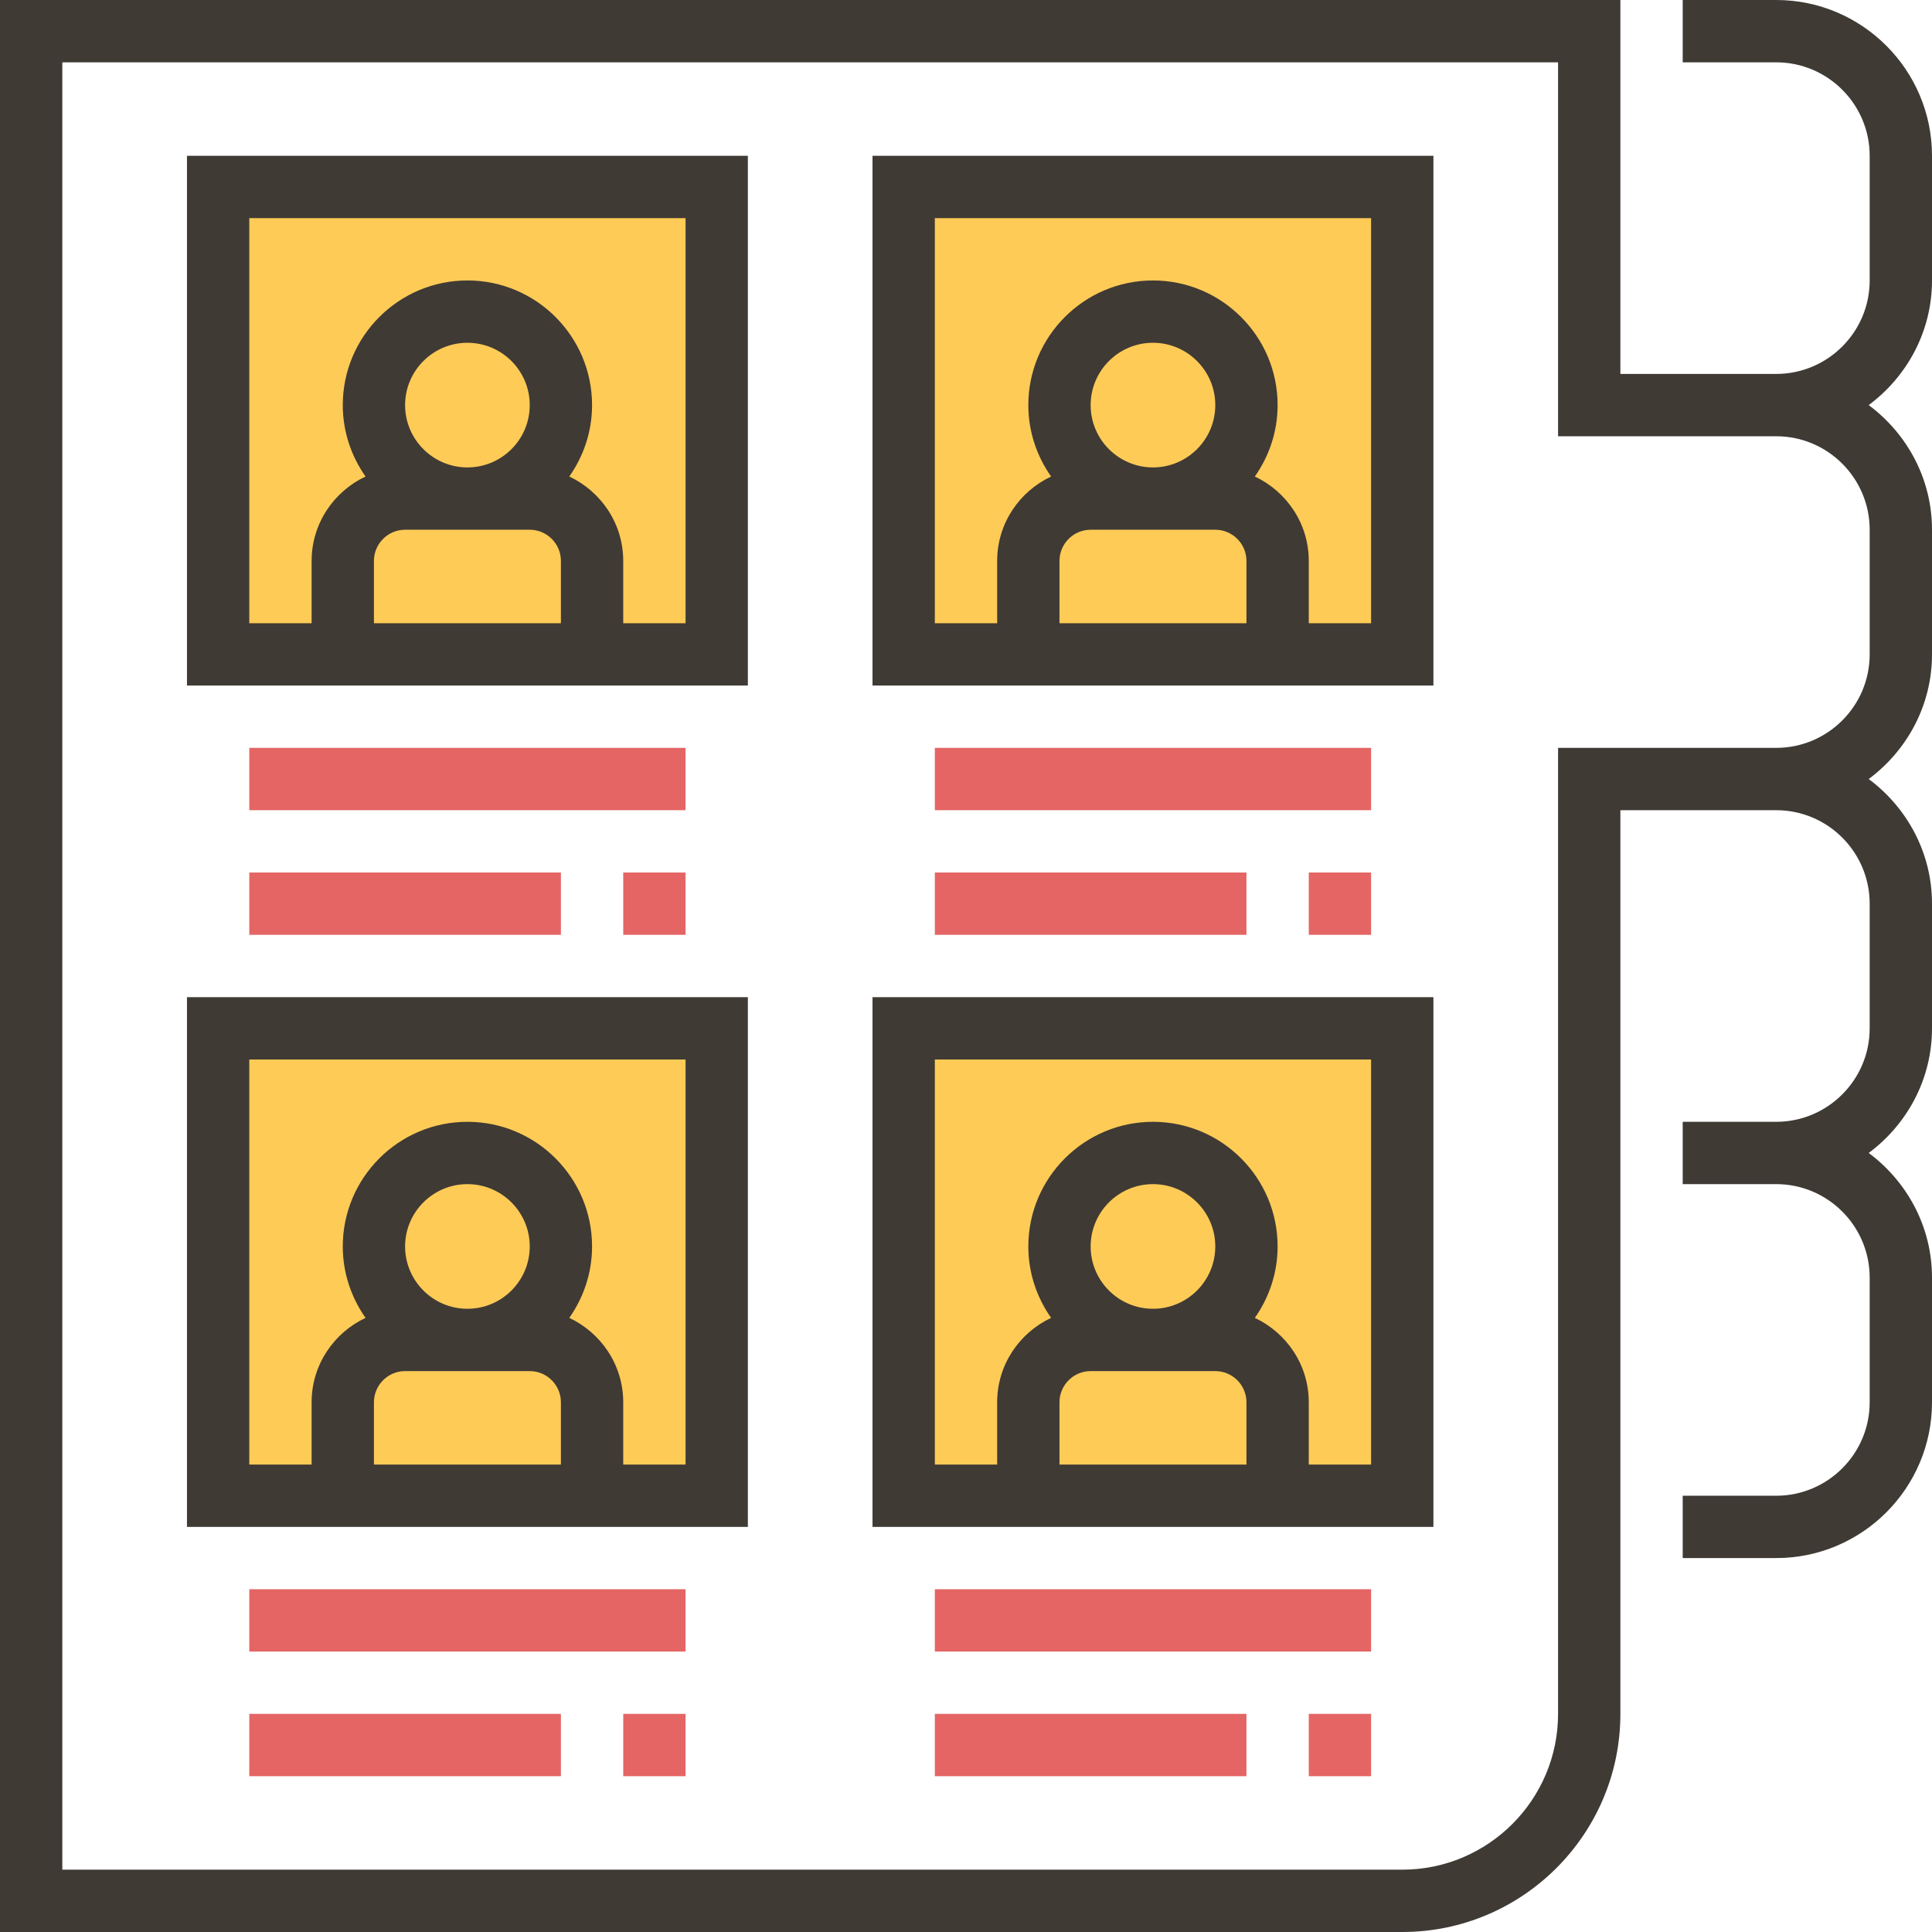 <?xml version="1.0" encoding="iso-8859-1"?>
<!-- Generator: Adobe Illustrator 19.0.0, SVG Export Plug-In . SVG Version: 6.00 Build 0)  -->
<svg version="1.1" id="Capa_1" xmlns="http://www.w3.org/2000/svg" xmlns:xlink="http://www.w3.org/1999/xlink" x="0px" y="0px"
	 viewBox="0 0 496 496" style="enable-background:new 0 0 496 496;" xml:space="preserve">
<g>
	<rect x="56" y="48" style="fill:#FFCB57;" width="128" height="120"/>
	<rect x="232" y="48" style="fill:#FFCB57;" width="128" height="120"/>
	<rect x="56" y="264" style="fill:#FFCB57;" width="128" height="120"/>
	<rect x="232" y="264" style="fill:#FFCB57;" width="128" height="120"/>
</g>
<g>
	<rect x="64" y="192" style="fill:#E56565;" width="112" height="16"/>
	<rect x="64" y="224" style="fill:#E56565;" width="80" height="16"/>
	<rect x="160" y="224" style="fill:#E56565;" width="16" height="16"/>
	<rect x="240" y="192" style="fill:#E56565;" width="112" height="16"/>
	<rect x="240" y="224" style="fill:#E56565;" width="80" height="16"/>
	<rect x="336" y="224" style="fill:#E56565;" width="16" height="16"/>
</g>
<g>
	<path style="fill:#3F3A34;" d="M496,72V40c0-22.056-17.944-40-40-40h-24v16h24c13.232,0,24,10.768,24,24v32
		c0,13.232-10.768,24-24,24h-24h-16V0H0v496h360c30.88,0,56-25.12,56-56V208h16h24c13.232,0,24,10.768,24,24v32
		c0,13.232-10.768,24-24,24h-24v16h24c13.232,0,24,10.768,24,24v32c0,13.232-10.768,24-24,24h-24v16h24c22.056,0,40-17.944,40-40
		v-32c0-13.128-6.448-24.704-16.248-32c9.8-7.296,16.248-18.872,16.248-32v-32c0-13.128-6.448-24.704-16.248-32
		c9.8-7.296,16.248-18.872,16.248-32v-32c0-13.128-6.448-24.704-16.248-32C489.552,96.704,496,85.128,496,72z M480,136v32
		c0,13.232-10.768,24-24,24h-24h-32v248c0,22.056-17.944,40-40,40H16V16h384v96h32h24C469.232,112,480,122.768,480,136z"/>
	<path style="fill:#3F3A34;" d="M48,176h144V40H48V176z M104,104c0-8.824,7.176-16,16-16s16,7.176,16,16s-7.176,16-16,16
		S104,112.824,104,104z M104,136h32c4.408,0,8,3.592,8,8v16H96v-16C96,139.592,99.592,136,104,136z M64,56h112v104h-16v-16
		c0-9.592-5.696-17.824-13.848-21.664C149.808,117.128,152,110.832,152,104c0-17.648-14.352-32-32-32s-32,14.352-32,32
		c0,6.832,2.192,13.128,5.848,18.336C85.696,126.168,80,134.408,80,144v16H64V56z"/>
	<path style="fill:#3F3A34;" d="M224,176h144V40H224V176z M280,104c0-8.824,7.176-16,16-16s16,7.176,16,16s-7.176,16-16,16
		S280,112.824,280,104z M280,136h32c4.408,0,8,3.592,8,8v16h-48v-16C272,139.592,275.592,136,280,136z M240,56h112v104h-16v-16
		c0-9.592-5.696-17.824-13.848-21.664C325.808,117.128,328,110.832,328,104c0-17.648-14.352-32-32-32s-32,14.352-32,32
		c0,6.832,2.192,13.128,5.848,18.336C261.696,126.168,256,134.408,256,144v16h-16V56z"/>
	<path style="fill:#3F3A34;" d="M48,392h144V256H48V392z M104,320c0-8.824,7.176-16,16-16s16,7.176,16,16s-7.176,16-16,16
		S104,328.824,104,320z M104,352h32c4.408,0,8,3.592,8,8v16H96v-16C96,355.592,99.592,352,104,352z M64,272h112v104h-16v-16
		c0-9.592-5.696-17.824-13.848-21.664C149.808,333.128,152,326.832,152,320c0-17.648-14.352-32-32-32s-32,14.352-32,32
		c0,6.832,2.192,13.128,5.848,18.336C85.696,342.168,80,350.408,80,360v16H64V272z"/>
	<path style="fill:#3F3A34;" d="M224,392h144V256H224V392z M280,320c0-8.824,7.176-16,16-16s16,7.176,16,16s-7.176,16-16,16
		S280,328.824,280,320z M280,352h32c4.408,0,8,3.592,8,8v16h-48v-16C272,355.592,275.592,352,280,352z M240,272h112v104h-16v-16
		c0-9.592-5.696-17.824-13.848-21.664C325.808,333.128,328,326.832,328,320c0-17.648-14.352-32-32-32s-32,14.352-32,32
		c0,6.832,2.192,13.128,5.848,18.336C261.696,342.168,256,350.408,256,360v16h-16V272z"/>
</g>
<g>
	<rect x="64" y="408" style="fill:#E56565;" width="112" height="16"/>
	<rect x="64" y="440" style="fill:#E56565;" width="80" height="16"/>
	<rect x="160" y="440" style="fill:#E56565;" width="16" height="16"/>
	<rect x="240" y="408" style="fill:#E56565;" width="112" height="16"/>
	<rect x="240" y="440" style="fill:#E56565;" width="80" height="16"/>
	<rect x="336" y="440" style="fill:#E56565;" width="16" height="16"/>
</g>
<g>
</g>
<g>
</g>
<g>
</g>
<g>
</g>
<g>
</g>
<g>
</g>
<g>
</g>
<g>
</g>
<g>
</g>
<g>
</g>
<g>
</g>
<g>
</g>
<g>
</g>
<g>
</g>
<g>
</g>
</svg>
